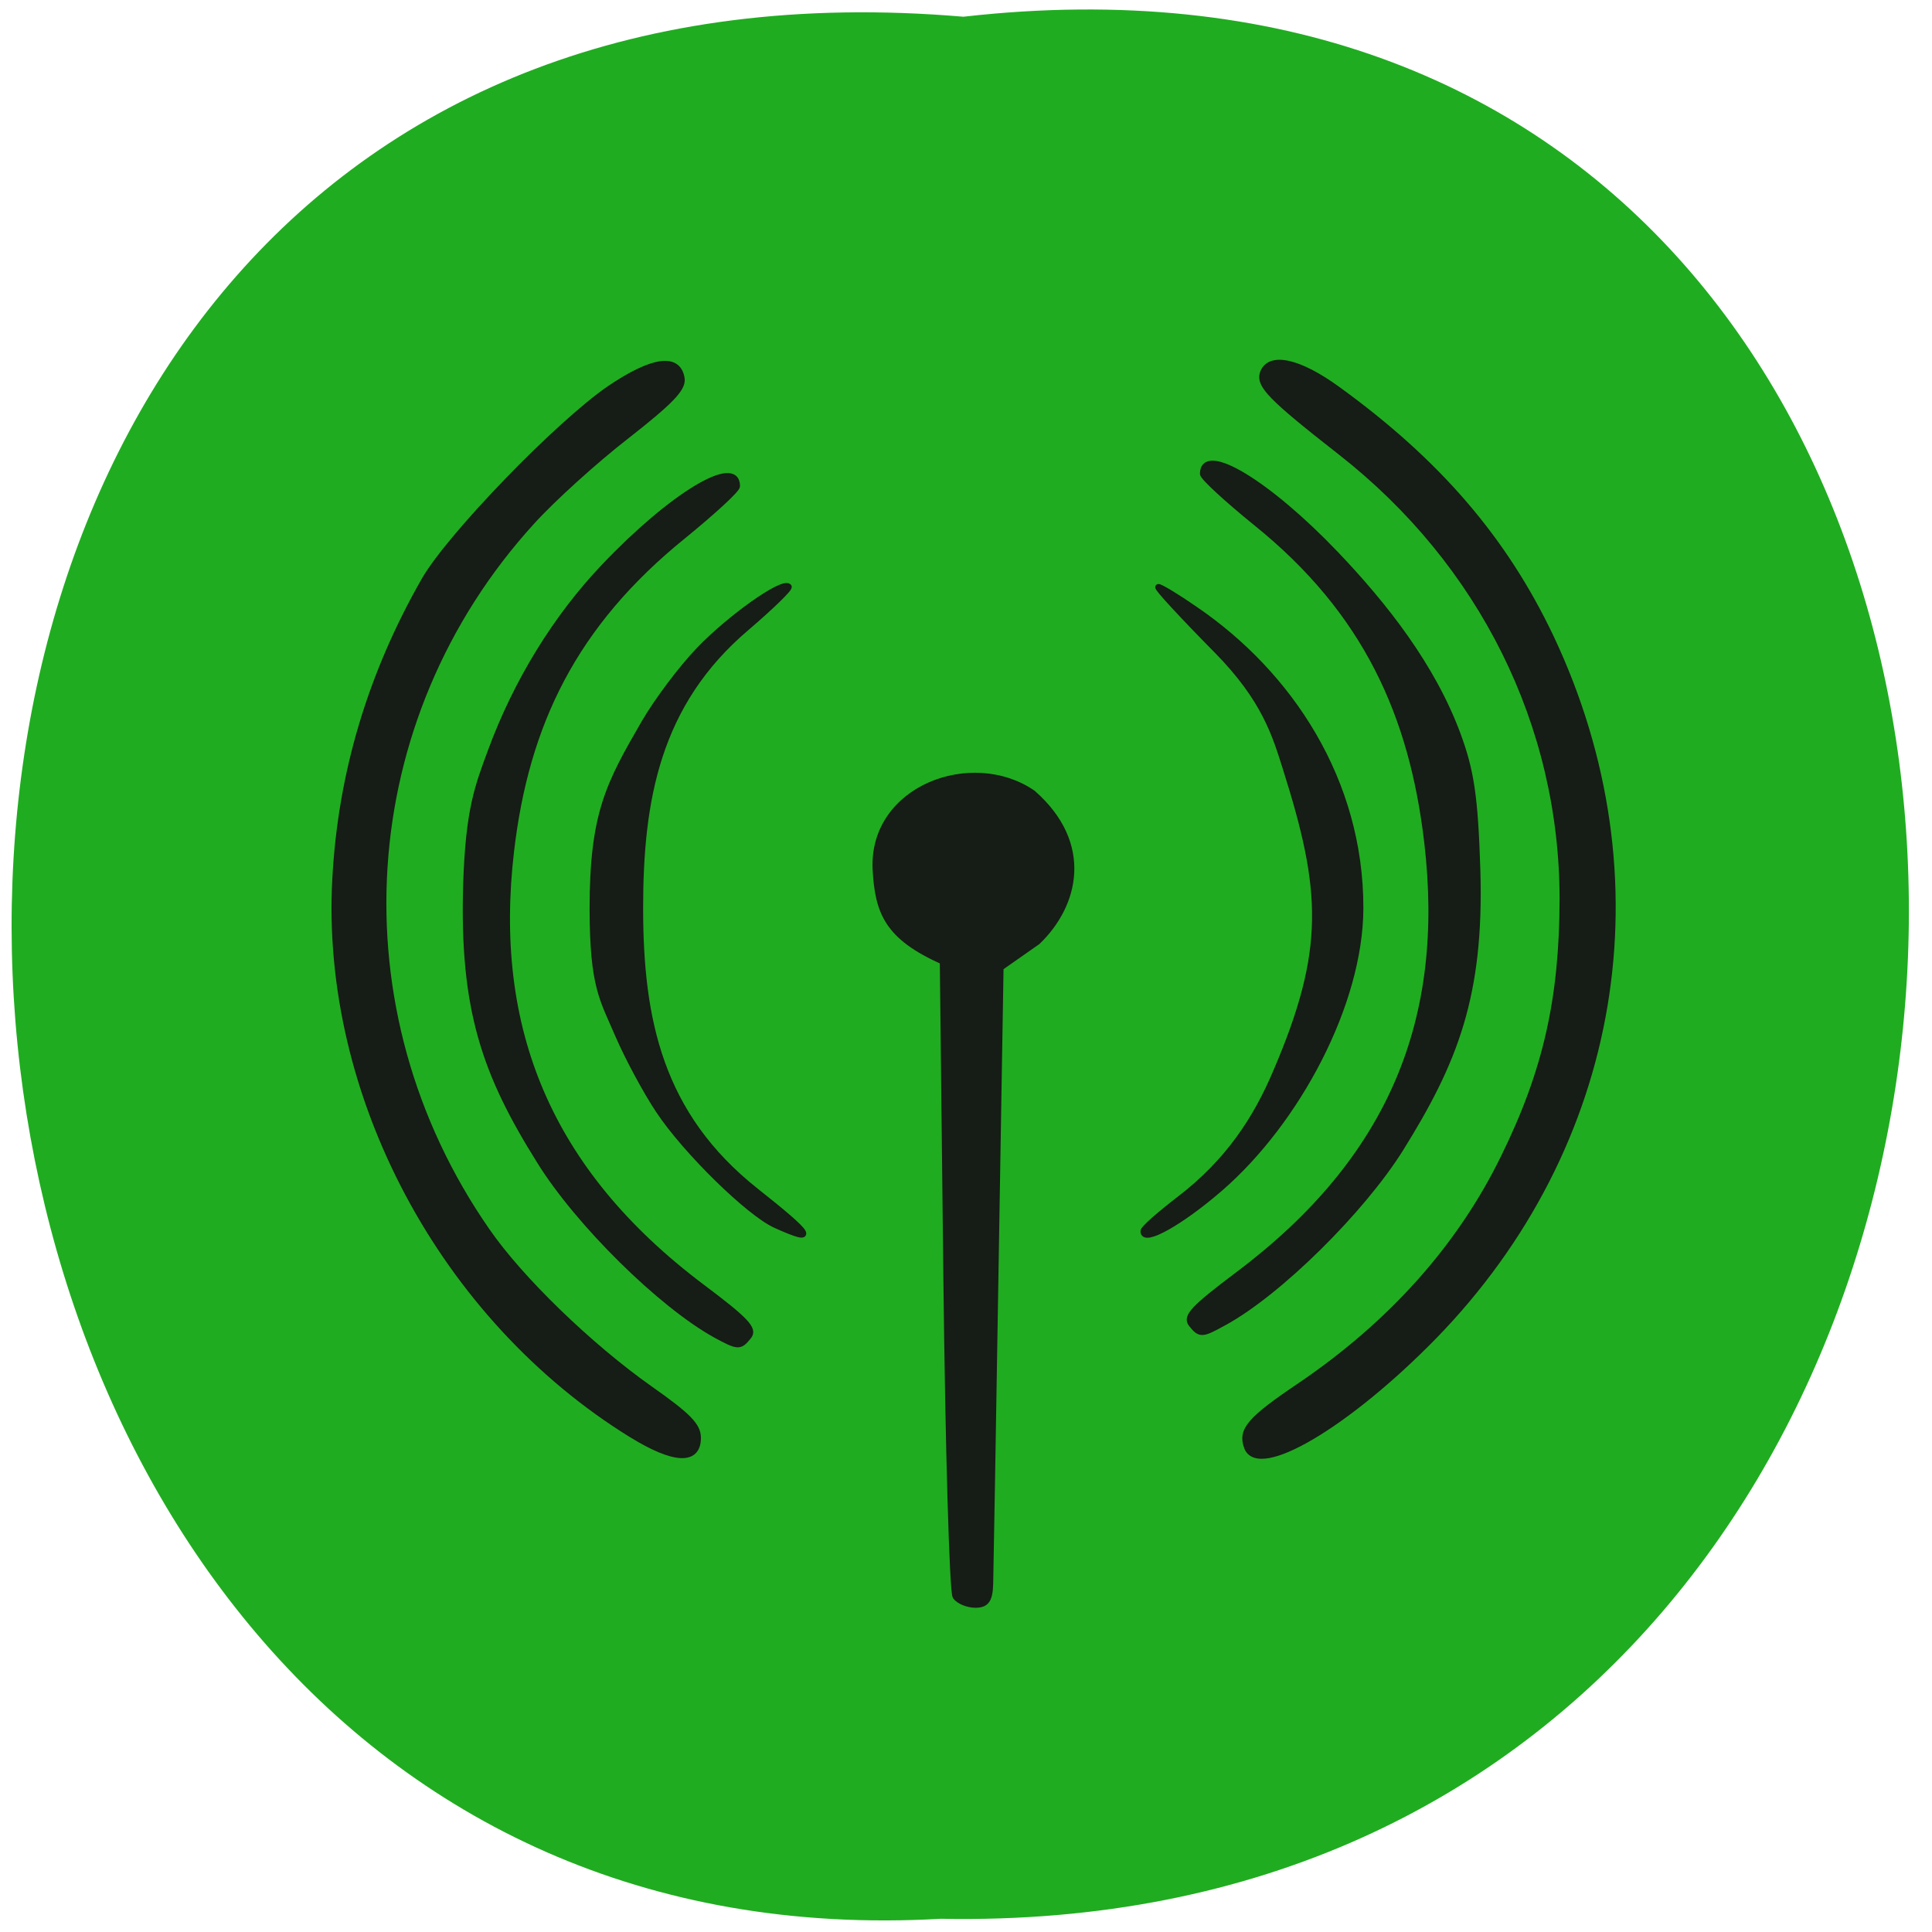 <svg xmlns="http://www.w3.org/2000/svg" viewBox="0 0 32 32"><path d="m 15.957 0.277 c 21.09 -2.395 20.793 31.91 -0.375 31.504 c -19.688 1.133 -21.465 -33.371 0.375 -31.504" fill="#20ac20"/><g fill="#161c16" stroke="#161c16" transform="scale(0.125)"><g stroke-width="0.809"><path d="m 83.69 190.09 c -25.03 -15.469 -40.813 -45.06 -39.25 -73.66 c 0.75 -13.938 4.688 -27.09 11.813 -39.563 c 3.375 -5.875 17.844 -20.813 24.594 -25.406 c 5.656 -3.813 9.03 -4.281 9.469 -1.281 c 0.188 1.313 -1.531 3.063 -7.313 7.594 c -4.156 3.219 -9.781 8.313 -12.5 11.313 c -23.844 26.13 -26.313 64.75 -6 94 c 4.438 6.438 13.625 15.313 21.594 20.938 c 5.063 3.563 6.375 4.875 6.375 6.5 c 0 3.188 -3.156 3.03 -8.781 -0.438"/><path d="m 94.84 176.88 c -7.25 -4 -18.219 -14.813 -23.313 -23.03 c -7.219 -11.531 -10.25 -20.03 -9.75 -36.656 c 0.313 -9.969 1.563 -13.03 3.281 -17.688 c 3.375 -9.156 8.625 -17.719 15.03 -24.438 c 8.906 -9.375 17.563 -14.594 17.563 -10.656 c 0 0.469 -3.219 3.406 -7.125 6.594 c -14.5 11.719 -20.844 24.938 -22.813 41.75 c -2.75 23.438 4.844 42.41 25.281 57.781 c 5.875 4.406 6.969 5.594 6.188 6.531 c -1.156 1.438 -1.344 1.438 -4.344 -0.188"/><path d="m 102.81 162.34 c -3.531 -1.563 -12 -9.875 -15.531 -15.219 c -1.688 -2.531 -4.063 -6.969 -5.313 -9.844 c -2.125 -4.969 -3.406 -6.469 -3.438 -16.813 c 0 -12.656 2.156 -16.563 6.875 -24.719 c 1.656 -2.844 4.875 -7.156 7.219 -9.594 c 4.063 -4.25 11.06 -9.219 11.875 -8.406 c 0.188 0.188 -2.313 2.625 -5.563 5.406 c -11.906 10.09 -14.12 22.906 -14.12 37.19 c 0 14.813 2.625 27.375 15.281 37.438 c 7.594 6 8.188 7.03 2.719 4.563"/></g><path d="m 126.66 211.53 c -0.406 -0.563 -0.969 -19.75 -1.219 -42.594 l -0.469 -41.563 c -7.344 -3.281 -8.594 -6.469 -8.906 -12.219 c -0.469 -10.688 12.75 -15.531 20.75 -10.03 c 7.688 6.75 5.656 14.813 0.625 19.625 l -4.906 3.438 l -0.656 39.469 c -0.344 21.719 -0.688 40.719 -0.719 42.22 c -0.063 2.094 -0.5 2.719 -1.906 2.719 c -1 0 -2.156 -0.469 -2.594 -1.063" stroke-width="0.886"/><g stroke-width="0.809"><path d="m 165.25 191.75 c -0.844 -2.219 0.375 -3.656 6.969 -8.094 c 12.13 -8.219 21.281 -18.438 27.09 -30.375 c 5.563 -11.344 7.719 -20.906 7.75 -34.12 c 0 -23.09 -10.656 -44.563 -29.406 -59.25 c -9.313 -7.281 -10.875 -8.906 -10.281 -10.531 c 0.906 -2.344 4.781 -1.469 9.813 2.188 c 13.344 9.656 22.16 19.938 28.313 32.906 c 15.03 31.844 9.09 67.38 -15.531 92.63 c -11.406 11.656 -23.22 18.656 -24.719 14.656"/><path d="m 151.53 163.13 c 0 -0.344 2.156 -2.219 4.75 -4.219 c 6.469 -4.938 10.188 -10.656 12.813 -16.875 c 6.938 -16.188 6.406 -24.06 1.281 -40.25 c -1.375 -4.344 -2.75 -9.125 -9.125 -15.594 c -4.563 -4.625 -8.06 -8.406 -7.75 -8.406 c 0.281 0 2.469 1.313 4.813 2.938 c 12.625 8.594 21.969 22.781 21.938 39.625 c -0.031 12.625 -8.375 28.25 -18.563 37.09 c -5.219 4.531 -10.25 7.344 -10.156 5.688"/><path d="m 162.22 175.22 c 7.25 -3.969 18.219 -14.813 23.344 -23 c 7.188 -11.531 10.688 -20.281 10.188 -36.906 c -0.313 -9.969 -0.875 -13.25 -2.594 -17.938 c -3.375 -9.156 -9.781 -17.25 -16.16 -23.938 c -8.938 -9.375 -17.594 -14.625 -17.594 -10.656 c 0 0.438 3.219 3.406 7.125 6.563 c 14.5 11.719 20.625 25.406 22.594 42.25 c 2.75 23.406 -4.625 41.938 -25.03 57.28 c -5.906 4.438 -7 5.594 -6.219 6.563 c 1.156 1.438 1.344 1.438 4.344 -0.219"/></g></g></svg>